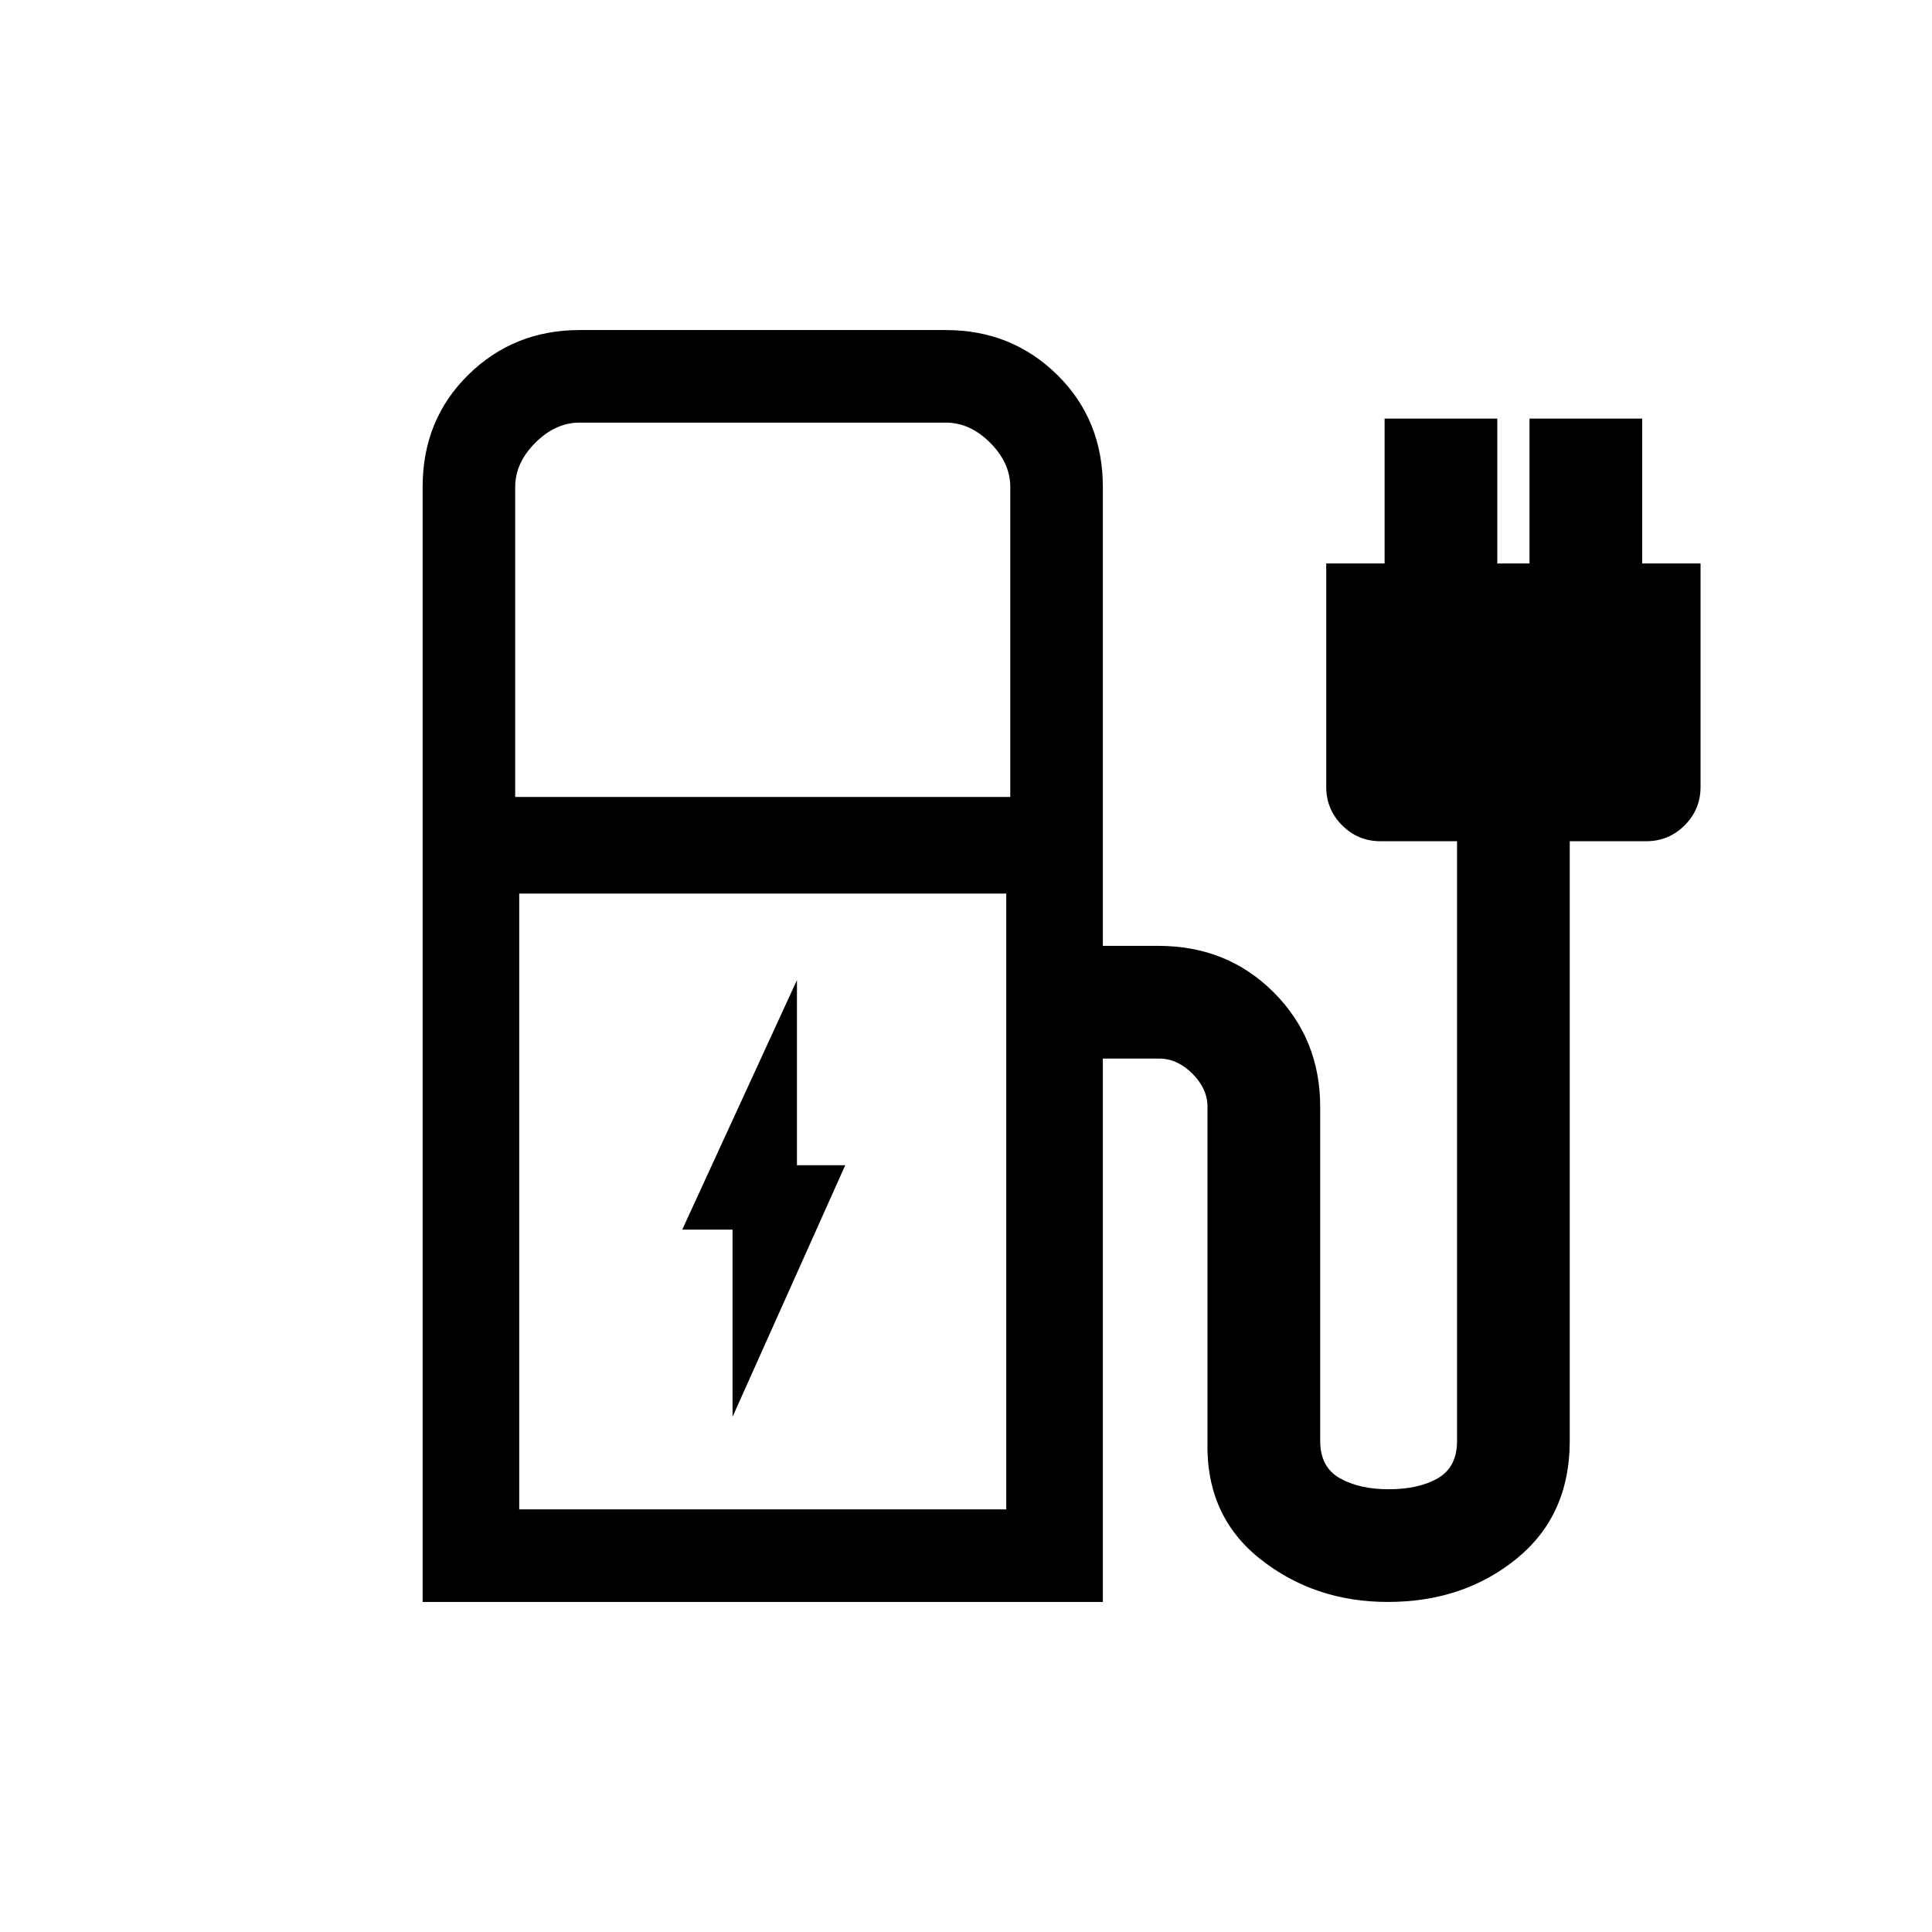 <svg xmlns="http://www.w3.org/2000/svg" height="20" viewBox="0 -960 960 960" width="20"><path d="m364-256 56-125h-24v-92l-57 124h25v93ZM256-564h246v-154q0-12-10-22t-22-10H288q-12 0-22 10t-10 22v154Zm2 354h242v-306H258v306Zm-48 46v-554q0-33.42 22.64-55.71Q255.27-796 288-796h182q32.72 0 55.36 22.29T548-718v228h27.7q34.1 0 57.2 23.1T656-410v166q0 13 9.72 18.5T690-220q15 0 24.5-5.5T724-244v-298h-38q-11.2 0-19.1-7.9-7.9-7.9-7.9-19.1v-111h29v-72h56v72h16v-72h56v72h29v111q0 11.2-7.9 19.1-7.9 7.9-19.1 7.9h-38v298q0 37-26.41 58.5T689.58-164Q653-164 626-185.5T600-244v-166q0-9-7.5-16.5T576-434h-28v270H210Zm290-46H258h242Z"/></svg>